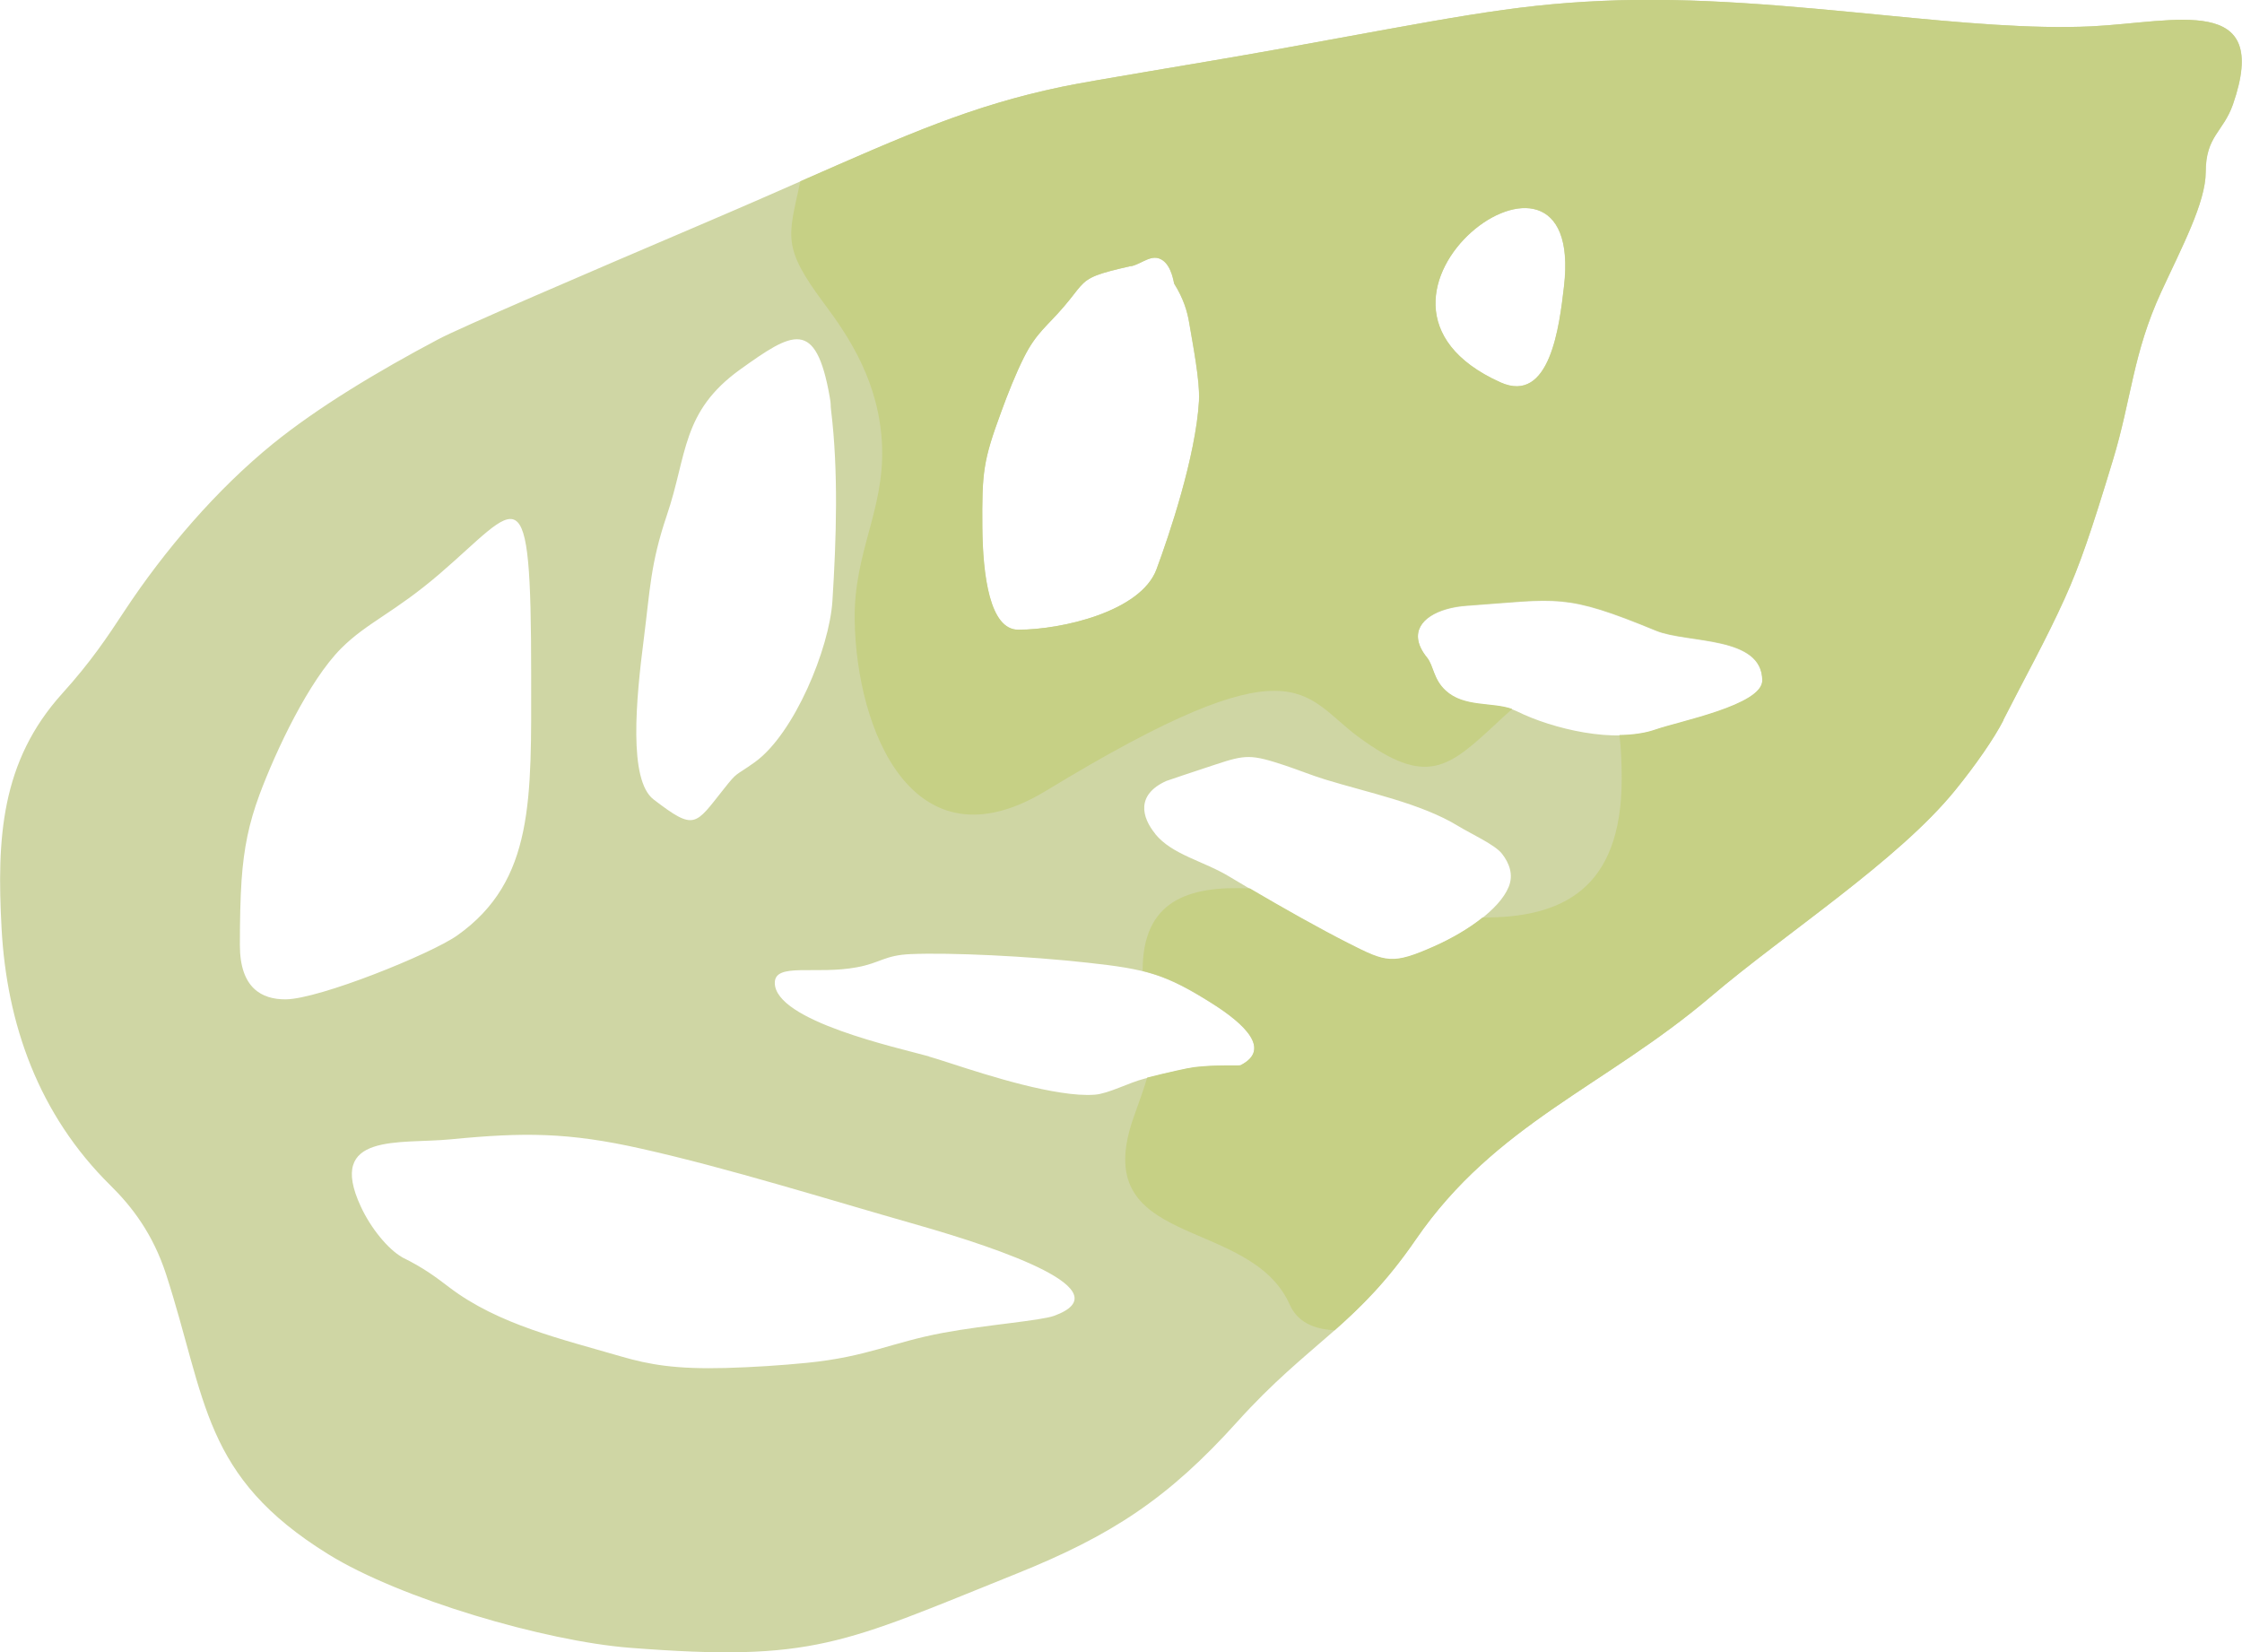 <?xml version="1.0" encoding="UTF-8"?>
<!DOCTYPE svg PUBLIC "-//W3C//DTD SVG 1.1//EN" "http://www.w3.org/Graphics/SVG/1.1/DTD/svg11.dtd">
<!-- Creator: CorelDRAW -->
<svg xmlns="http://www.w3.org/2000/svg" xml:space="preserve" width="102.574mm" height="75.591mm" version="1.1" style="shape-rendering:geometricPrecision; text-rendering:geometricPrecision; image-rendering:optimizeQuality; fill-rule:evenodd; clip-rule:evenodd"
viewBox="0 0 148.16 109.19"
 xmlns:xlink="http://www.w3.org/1999/xlink"
 xmlns:xodm="http://www.corel.com/coreldraw/odm/2003">
 <defs>
  <style type="text/css">
   <![CDATA[
    .fil1 {fill:#C6D085}
    .fil0 {fill:#CFD6A4}
   ]]>
  </style>
 </defs>
 <g id="Capa_x0020_1">
  <g id="_1972174086208">
   <path class="fil0" d="M132.4 47.59c-0.62,1.21 -1.84,2.97 -3.19,4.63 -3.78,4.66 -11.28,9.49 -16.14,13.63 -6.98,5.94 -14.24,8.4 -19.5,16.05 -3.98,5.79 -7.05,6.78 -11.81,12.06 -4.55,5.05 -8.28,7.5 -14.6,10.04 -11.49,4.62 -13.38,5.84 -25.55,4.89 -5.61,-0.44 -15.15,-3.23 -19.9,-6.17 -8.35,-5.16 -8.04,-10.19 -10.74,-18.52 -0.87,-2.66 -2.24,-4.45 -3.67,-5.86 -4.76,-4.69 -6.86,-10.68 -7.2,-17 -0.32,-5.93 -0.05,-11.01 4,-15.5 1.9,-2.1 2.99,-3.74 4.12,-5.46 2.65,-4.02 6.1,-8.04 9.82,-11.06 2.94,-2.38 6.86,-4.75 10.94,-6.91 1.37,-0.73 9.44,-4.2 17.69,-7.72 11.27,-4.81 16.01,-7.39 23.53,-8.96 2.21,-0.46 8.69,-1.48 14.21,-2.47 11.32,-2.05 15.38,-2.93 21.42,-3.2 6.24,-0.29 12.72,0.37 18.74,0.95 5,0.49 9.69,0.92 13.67,0.73 5.51,-0.27 11.89,-2.22 9.33,5.16 -0.64,1.83 -1.8,2.09 -1.8,4.47 0,2.01 -1.59,4.99 -2.94,7.92 -1.88,4.08 -1.96,7.07 -3.2,11.14 -1.43,4.72 -2.19,6.93 -3.17,9.1 -1.22,2.71 -2.71,5.38 -4.06,8.04zm-105.83 35.49c-0.94,-0.54 -2.07,-1.92 -2.73,-3.35 -2.29,-4.93 2.59,-4.11 5.94,-4.44 4.84,-0.47 7.76,-0.47 12.61,0.62 5.79,1.3 12.25,3.33 18.08,4.99 5.97,1.7 13.69,4.4 9.2,6.05 -0.91,0.33 -4.43,0.59 -7.31,1.12 -3.42,0.63 -5.02,1.59 -9.04,1.99 -1.71,0.17 -3.58,0.29 -5.35,0.34 -3.31,0.09 -5.06,-0.22 -6.92,-0.76 -3.9,-1.14 -8.11,-2.1 -11.35,-4.56 -0.84,-0.64 -1.7,-1.3 -3.12,-1.99zm-7.69 -17.04c-1.57,0.01 -3.03,-0.73 -3.03,-3.58 0,-1.68 0.03,-3.06 0.11,-4.27 0.15,-2.16 0.49,-3.79 1.18,-5.66 1.08,-2.9 3.26,-7.54 5.41,-9.69 1.71,-1.71 3.51,-2.35 6.5,-4.92 5.28,-4.53 6.05,-7.14 6.05,6.75 0,8.08 0.23,13.53 -4.89,17.15 -1.71,1.21 -9.1,4.2 -11.33,4.22zm35.95 -39.81c-0.92,-5.24 -2.46,-4.29 -5.91,-1.82 -3.9,2.8 -3.49,5.64 -4.86,9.66 -1.08,3.2 -1.1,4.89 -1.52,8.18 -0.51,3.97 -1.02,9.3 0.65,10.58 2.74,2.1 2.73,1.71 4.64,-0.69 0.95,-1.2 0.68,-0.79 2.06,-1.78 2.59,-1.87 4.92,-7.49 5.12,-10.66 0.26,-4.1 0.4,-8.59 -0.09,-12.59 -0.05,-0.39 0.01,-0.35 -0.09,-0.88zm6.56 43.58c-2.04,-0.57 -10.19,-2.34 -10.19,-4.86 0,-1.37 2.71,-0.52 5.43,-1.03 1.54,-0.28 1.83,-0.8 3.56,-0.87 2.61,-0.11 7.75,0.13 11.7,0.57 3.83,0.42 5.11,0.73 8.29,2.75 2,1.27 3.88,2.98 1.8,4.04 -0.09,0.04 -1.59,-0.05 -3.07,0.13 -0.38,0.05 -1.96,0.4 -3.24,0.73 -1.1,0.28 -2.4,1 -3.32,1.07 -0.65,0.05 -1.42,-0.01 -2.25,-0.14 -3.25,-0.49 -7.41,-2.02 -8.71,-2.38zm14.96 -14.7c-0.91,-1.11 -1.28,-2.59 0.72,-3.5 0.09,-0.04 1.9,-0.64 3.23,-1.08 2.02,-0.67 2.37,-0.69 4.61,0.05 0.9,0.3 1.75,0.65 2.66,0.93 2.86,0.88 6.33,1.57 8.8,3.08 0.85,0.52 2.43,1.23 2.89,1.83 0.49,0.63 0.77,1.39 0.44,2.19 -0.62,1.51 -2.87,3.03 -4.93,3.95 -2.76,1.22 -3.15,1.07 -5.64,-0.19 -2.3,-1.17 -5.61,-3.06 -7.87,-4.43 -1.73,-1.05 -3.78,-1.44 -4.92,-2.83zm-1.59 -37.53c-1.11,0.25 -1.81,0.43 -2.3,0.62 -1.02,0.4 -1.11,0.84 -2.12,2.02 -1.13,1.34 -1.85,1.74 -2.69,3.42 -0.54,1.08 -1.06,2.39 -1.5,3.6 -1.18,3.2 -1.27,3.97 -1.24,7.62 0.03,3.18 0.49,6.76 2.37,6.76 2.88,0 8.1,-1.2 9.14,-3.99 0.83,-2.24 2.6,-7.46 2.81,-11.15 0.07,-1.28 -0.41,-3.73 -0.65,-5.15 -0.12,-0.74 -0.38,-1.61 -0.99,-2.58 -0.03,-0.05 -0.15,-1.13 -0.77,-1.55 -0.7,-0.47 -1.31,0.22 -2.08,0.4zm19.55 25.9c-0.35,-0.43 -0.53,-0.83 -0.59,-1.19 -0.2,-1.3 1.32,-2.12 3.21,-2.25 6.1,-0.43 6.41,-0.86 12.51,1.65 2.06,0.85 7.02,0.31 7.02,3.3 0,1.63 -5.5,2.7 -7.04,3.24 -2.68,0.94 -6.82,-0.06 -9.17,-1.22 -1.36,-0.67 -3.4,-0.14 -4.71,-1.35 -0.82,-0.75 -0.79,-1.63 -1.23,-2.18zm4.83 -18.21c-12.19,-5.5 5.67,-18.83 4.21,-6.33 -0.3,2.57 -0.91,7.82 -4.21,6.33z"/>
   <path class="fil1" d="M132.4 47.59c-0.62,1.21 -1.84,2.97 -3.19,4.63 -3.78,4.66 -11.28,9.49 -16.14,13.63 -6.98,5.94 -14.24,8.4 -19.5,16.05 -1.9,2.77 -3.6,4.44 -5.37,6.01 -1.42,-0.07 -2.47,-0.58 -2.96,-1.68 -2.66,-5.99 -13.53,-3.58 -10.28,-12.52 0.39,-1.08 0.67,-1.88 0.85,-2.5 1.26,-0.32 2.73,-0.65 3.1,-0.69 1.48,-0.18 2.98,-0.08 3.07,-0.13 2.08,-1.06 0.2,-2.76 -1.8,-4.04 -1.92,-1.22 -3.15,-1.82 -4.67,-2.19l-0 -0.03c0,-4.59 2.97,-5.61 7.09,-5.42 2.1,1.24 4.66,2.68 6.54,3.63 2.48,1.26 2.88,1.41 5.64,0.19 1.1,-0.49 2.27,-1.15 3.2,-1.9 5.17,0.03 9.19,-1.8 9.19,-9.17 0,-1.12 -0.05,-2.07 -0.15,-2.89 0.86,-0.01 1.68,-0.12 2.4,-0.37 1.54,-0.54 7.04,-1.61 7.04,-3.24 0,-2.99 -4.96,-2.45 -7.02,-3.3 -6.1,-2.52 -6.41,-2.08 -12.51,-1.65 -1.89,0.13 -3.4,0.96 -3.21,2.25 0.05,0.36 0.24,0.76 0.59,1.19 0.44,0.55 0.41,1.43 1.23,2.18 1.22,1.12 3.05,0.74 4.4,1.22 -0.32,0.28 -0.63,0.56 -0.94,0.85 -3.28,3.06 -4.7,4.34 -9.24,0.99 -3.74,-2.76 -4.02,-6.53 -20.64,3.57 -8.79,5.34 -12.54,-4.04 -12.64,-11.31 -0.06,-4.47 1.97,-7.22 1.81,-11.48 -0.16,-4.15 -2.16,-7.18 -3.82,-9.4 -2.83,-3.79 -2.37,-4.41 -1.58,-8.09 7.12,-3.13 11.34,-5.01 17.3,-6.25 2.21,-0.46 8.69,-1.48 14.21,-2.47 11.32,-2.05 15.38,-2.93 21.42,-3.2 6.24,-0.29 12.72,0.37 18.74,0.95 5,0.49 9.69,0.92 13.67,0.73 5.51,-0.27 11.89,-2.22 9.33,5.16 -0.64,1.83 -1.8,2.09 -1.8,4.47 0,2.01 -1.59,4.99 -2.94,7.92 -1.88,4.08 -1.96,7.07 -3.2,11.14 -1.43,4.72 -2.19,6.93 -3.17,9.1 -1.22,2.71 -2.71,5.38 -4.06,8.04zm-57.63 -30.02c-1.11,0.25 -1.81,0.43 -2.3,0.62 -1.02,0.4 -1.11,0.84 -2.12,2.02 -1.13,1.34 -1.85,1.74 -2.69,3.42 -0.54,1.08 -1.06,2.39 -1.5,3.6 -1.18,3.2 -1.27,3.97 -1.24,7.62 0.03,3.18 0.49,6.76 2.37,6.76 2.88,0 8.1,-1.2 9.14,-3.99 0.83,-2.24 2.6,-7.46 2.81,-11.15 0.07,-1.28 -0.41,-3.73 -0.65,-5.15 -0.12,-0.74 -0.38,-1.61 -0.99,-2.58 -0.03,-0.05 -0.15,-1.13 -0.77,-1.55 -0.7,-0.47 -1.31,0.22 -2.08,0.4zm24.38 7.69c-12.19,-5.5 5.67,-18.83 4.21,-6.33 -0.3,2.57 -0.91,7.82 -4.21,6.33z"/>
  </g>
 </g>
</svg>
